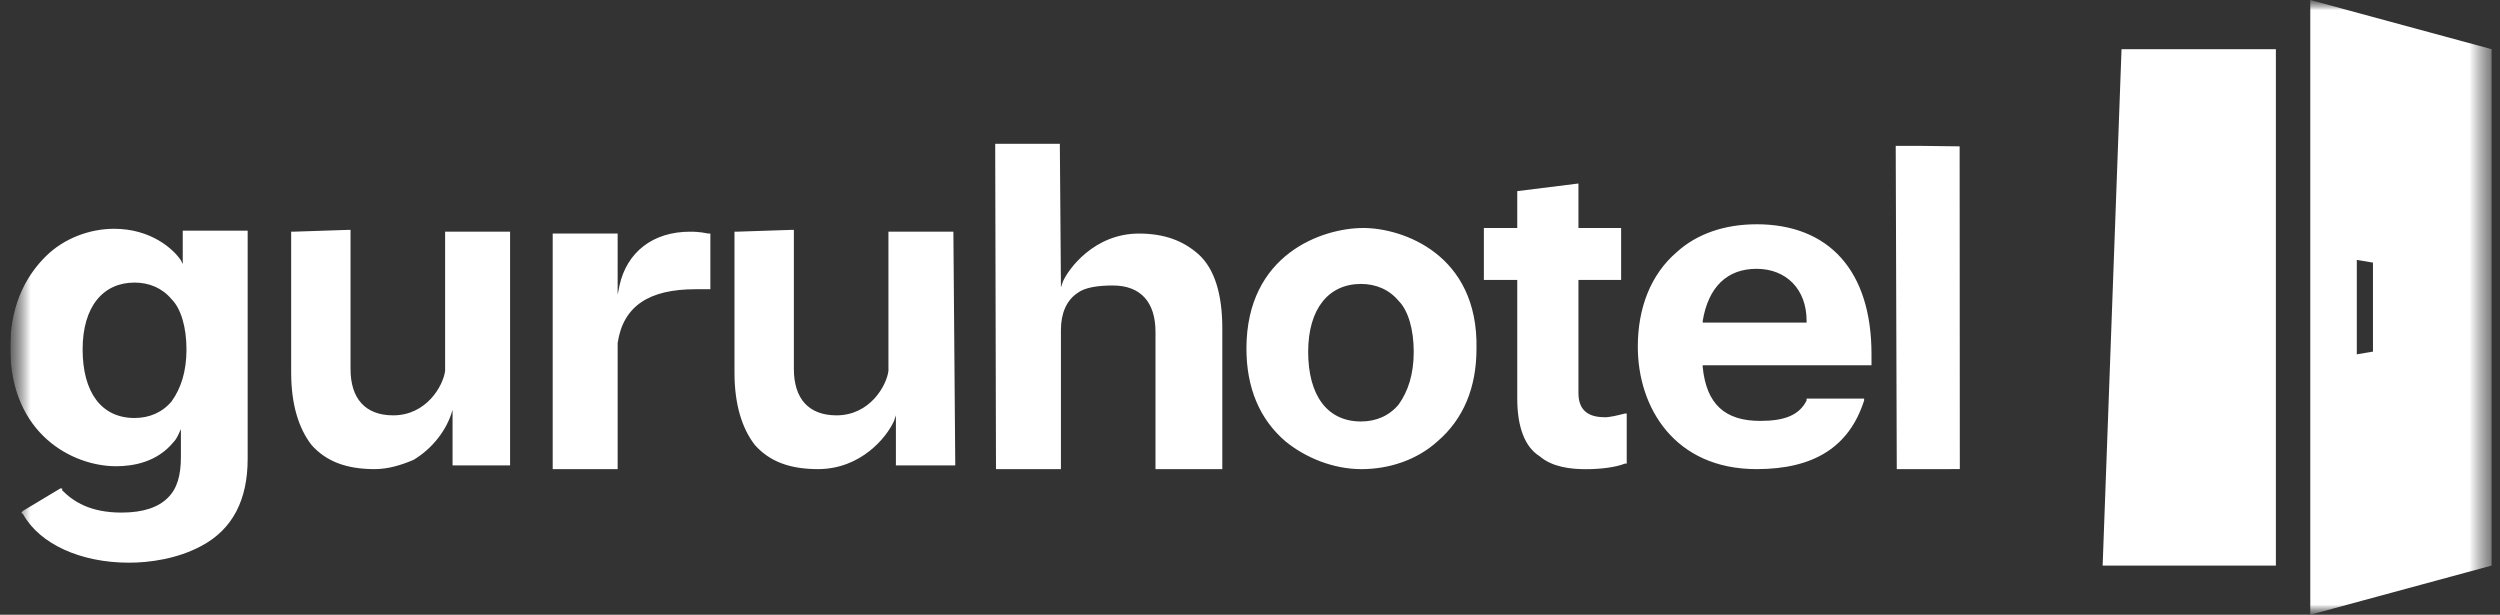 <svg width="122" height="30" viewBox="0 0 122 30" fill="none" xmlns="http://www.w3.org/2000/svg">
<rect x="0" y="0" width="122" height="30" fill="#333333" stroke="none"/>
<g clip-path="url(#clip0_2769_41591)">
<mask id="mask0_2769_41591" style="mask-type:luminance" maskUnits="userSpaceOnUse" x="0" y="0" width="122" height="30">
<path d="M121.684 0H0.5V30H121.684V0Z" fill="white"/>
</mask>
<g mask="url(#mask0_2769_41591)">
<mask id="mask1_2769_41591" style="mask-type:luminance" maskUnits="userSpaceOnUse" x="0" y="0" width="122" height="30">
<path d="M121.59 0H0.5V30H121.59V0Z" fill="white"/>
</mask>
<g mask="url(#mask1_2769_41591)">
<path fill-rule="evenodd" clip-rule="evenodd" d="M51.865 13.752C52.137 13.118 53.404 11.399 55.576 11.398C56.843 11.398 57.748 11.76 58.471 12.394C59.286 13.119 59.648 14.386 59.648 16.015V22.894H56.388V16.195C56.388 14.747 55.665 13.932 54.307 13.932C53.583 13.932 52.949 14.023 52.587 14.294C52.044 14.656 51.773 15.29 51.773 16.105V22.894H48.604L48.566 7.017H51.72L51.774 14.023L51.865 13.752ZM9.009 11.256H9.008H8.918V12.885L8.828 12.704C8.466 12.16 7.379 11.165 5.568 11.165C4.392 11.165 3.125 11.618 2.22 12.523C1.496 13.247 0.5 14.605 0.5 16.959C0.5 21.213 3.578 22.752 5.659 22.752C6.474 22.752 7.65 22.57 8.466 21.576C8.604 21.438 8.689 21.247 8.762 21.084C8.784 21.033 8.806 20.985 8.828 20.942V22.299C8.828 23.205 8.646 23.838 8.193 24.29C7.741 24.743 7.017 25.014 5.93 25.014C4.392 25.014 3.576 24.471 3.034 23.927V23.836H2.943L1.133 24.923L1.042 25.014L1.133 25.105C1.947 26.553 3.939 27.459 6.292 27.459C7.288 27.459 8.646 27.277 9.822 26.644C11.361 25.83 12.086 24.381 12.086 22.39V11.256H11.995H9.009ZM9.1 17.049C9.1 18.136 8.829 18.951 8.376 19.584C7.924 20.127 7.289 20.398 6.566 20.398C4.937 20.398 4.032 19.131 4.032 17.049C4.032 14.968 5.028 13.79 6.566 13.79C7.289 13.79 7.924 14.061 8.376 14.605C8.829 15.057 9.1 15.963 9.1 17.048V17.049ZM21.813 11.307H21.722V18.097C21.631 18.82 20.817 20.269 19.188 20.269C17.83 20.269 17.106 19.455 17.106 18.006V11.217H17.016L14.3 11.307H14.209V18.186C14.209 19.724 14.571 20.902 15.205 21.717C15.929 22.531 16.925 22.893 18.283 22.893C18.917 22.893 19.55 22.711 20.184 22.44C21.089 21.897 21.813 20.992 22.085 19.997V22.713H24.892V11.307H21.814H21.813ZM30.231 13.932C30.593 12.303 31.86 11.307 33.671 11.307C33.852 11.307 34.123 11.308 34.575 11.398H34.666V14.114H33.942C31.679 14.114 30.412 14.928 30.141 16.739V22.894H26.972V11.398H30.141V14.385L30.231 13.932ZM43.356 11.307V18.097C43.266 18.82 42.451 20.269 40.822 20.269C39.464 20.269 38.741 19.455 38.741 18.006V11.217H38.65L35.934 11.307H35.843V18.186C35.843 19.724 36.205 20.902 36.839 21.717C37.563 22.531 38.559 22.893 39.917 22.893C41.999 22.893 43.266 21.355 43.629 20.539L43.72 20.268V22.711H46.616V22.62L46.525 11.306H43.356V11.307ZM66.529 11.126C64.538 11.126 60.826 12.393 60.826 17.01C60.826 18.911 61.461 20.45 62.728 21.536C63.724 22.351 65.082 22.894 66.439 22.894C67.797 22.894 69.155 22.442 70.151 21.536C71.418 20.45 72.053 18.911 72.053 17.01C72.144 12.394 68.431 11.126 66.532 11.126H66.529ZM68.99 17.166C68.99 18.27 68.713 19.096 68.254 19.74C67.795 20.292 67.15 20.568 66.415 20.568C64.759 20.568 63.839 19.281 63.839 17.167C63.839 15.052 64.851 13.856 66.415 13.856C67.15 13.856 67.793 14.132 68.254 14.684C68.713 15.143 68.99 16.062 68.99 17.166ZM77.028 19.182C77.028 19.997 77.481 20.359 78.296 20.359L78.297 20.363C78.57 20.363 78.931 20.272 79.293 20.181H79.384V22.625H79.293C78.841 22.805 78.117 22.896 77.392 22.896C76.667 22.896 75.763 22.805 75.129 22.261C74.404 21.809 74.042 20.813 74.042 19.455V13.661H72.413V11.127H74.042V9.327L77.028 8.955V11.127H79.111V13.661H77.028V19.182ZM85.719 10.945C84.18 10.945 82.822 11.398 81.826 12.303C80.559 13.39 79.925 15.019 79.925 16.919C79.925 19.906 81.736 22.893 85.719 22.893C88.525 22.893 90.245 21.806 90.969 19.544V19.453H88.162V19.544C87.8 20.268 87.076 20.54 85.899 20.54C84.179 20.54 83.274 19.726 83.092 17.915V17.825H91.329V17.281C91.329 13.207 89.248 10.944 85.717 10.944L85.719 10.945ZM85.719 13.118C87.167 13.118 88.162 14.114 88.162 15.652V15.743H83.094V15.652C83.365 14.023 84.27 13.118 85.719 13.118ZM93.688 7.118L95.63 7.142L95.639 22.805V22.892H95.548L92.653 22.893L92.562 22.894V22.807L92.511 7.118H93.688Z" fill="white"/>
<path d="M111.063 27.6H102.609L103.531 2.4H111.063V27.6Z" fill="white"/>
<path d="M112.742 0V30L121.591 27.6V2.4L112.742 0ZM115.801 17.158L115.012 17.29V12.684L115.801 12.816V17.158Z" fill="white"/>
</g>
</g>
</g>
<defs>
<clipPath id="clip0_2769_41591">
<rect width="121.5" height="30" fill="white" transform="translate(0.5)"/>
</clipPath>
</defs>
</svg>
